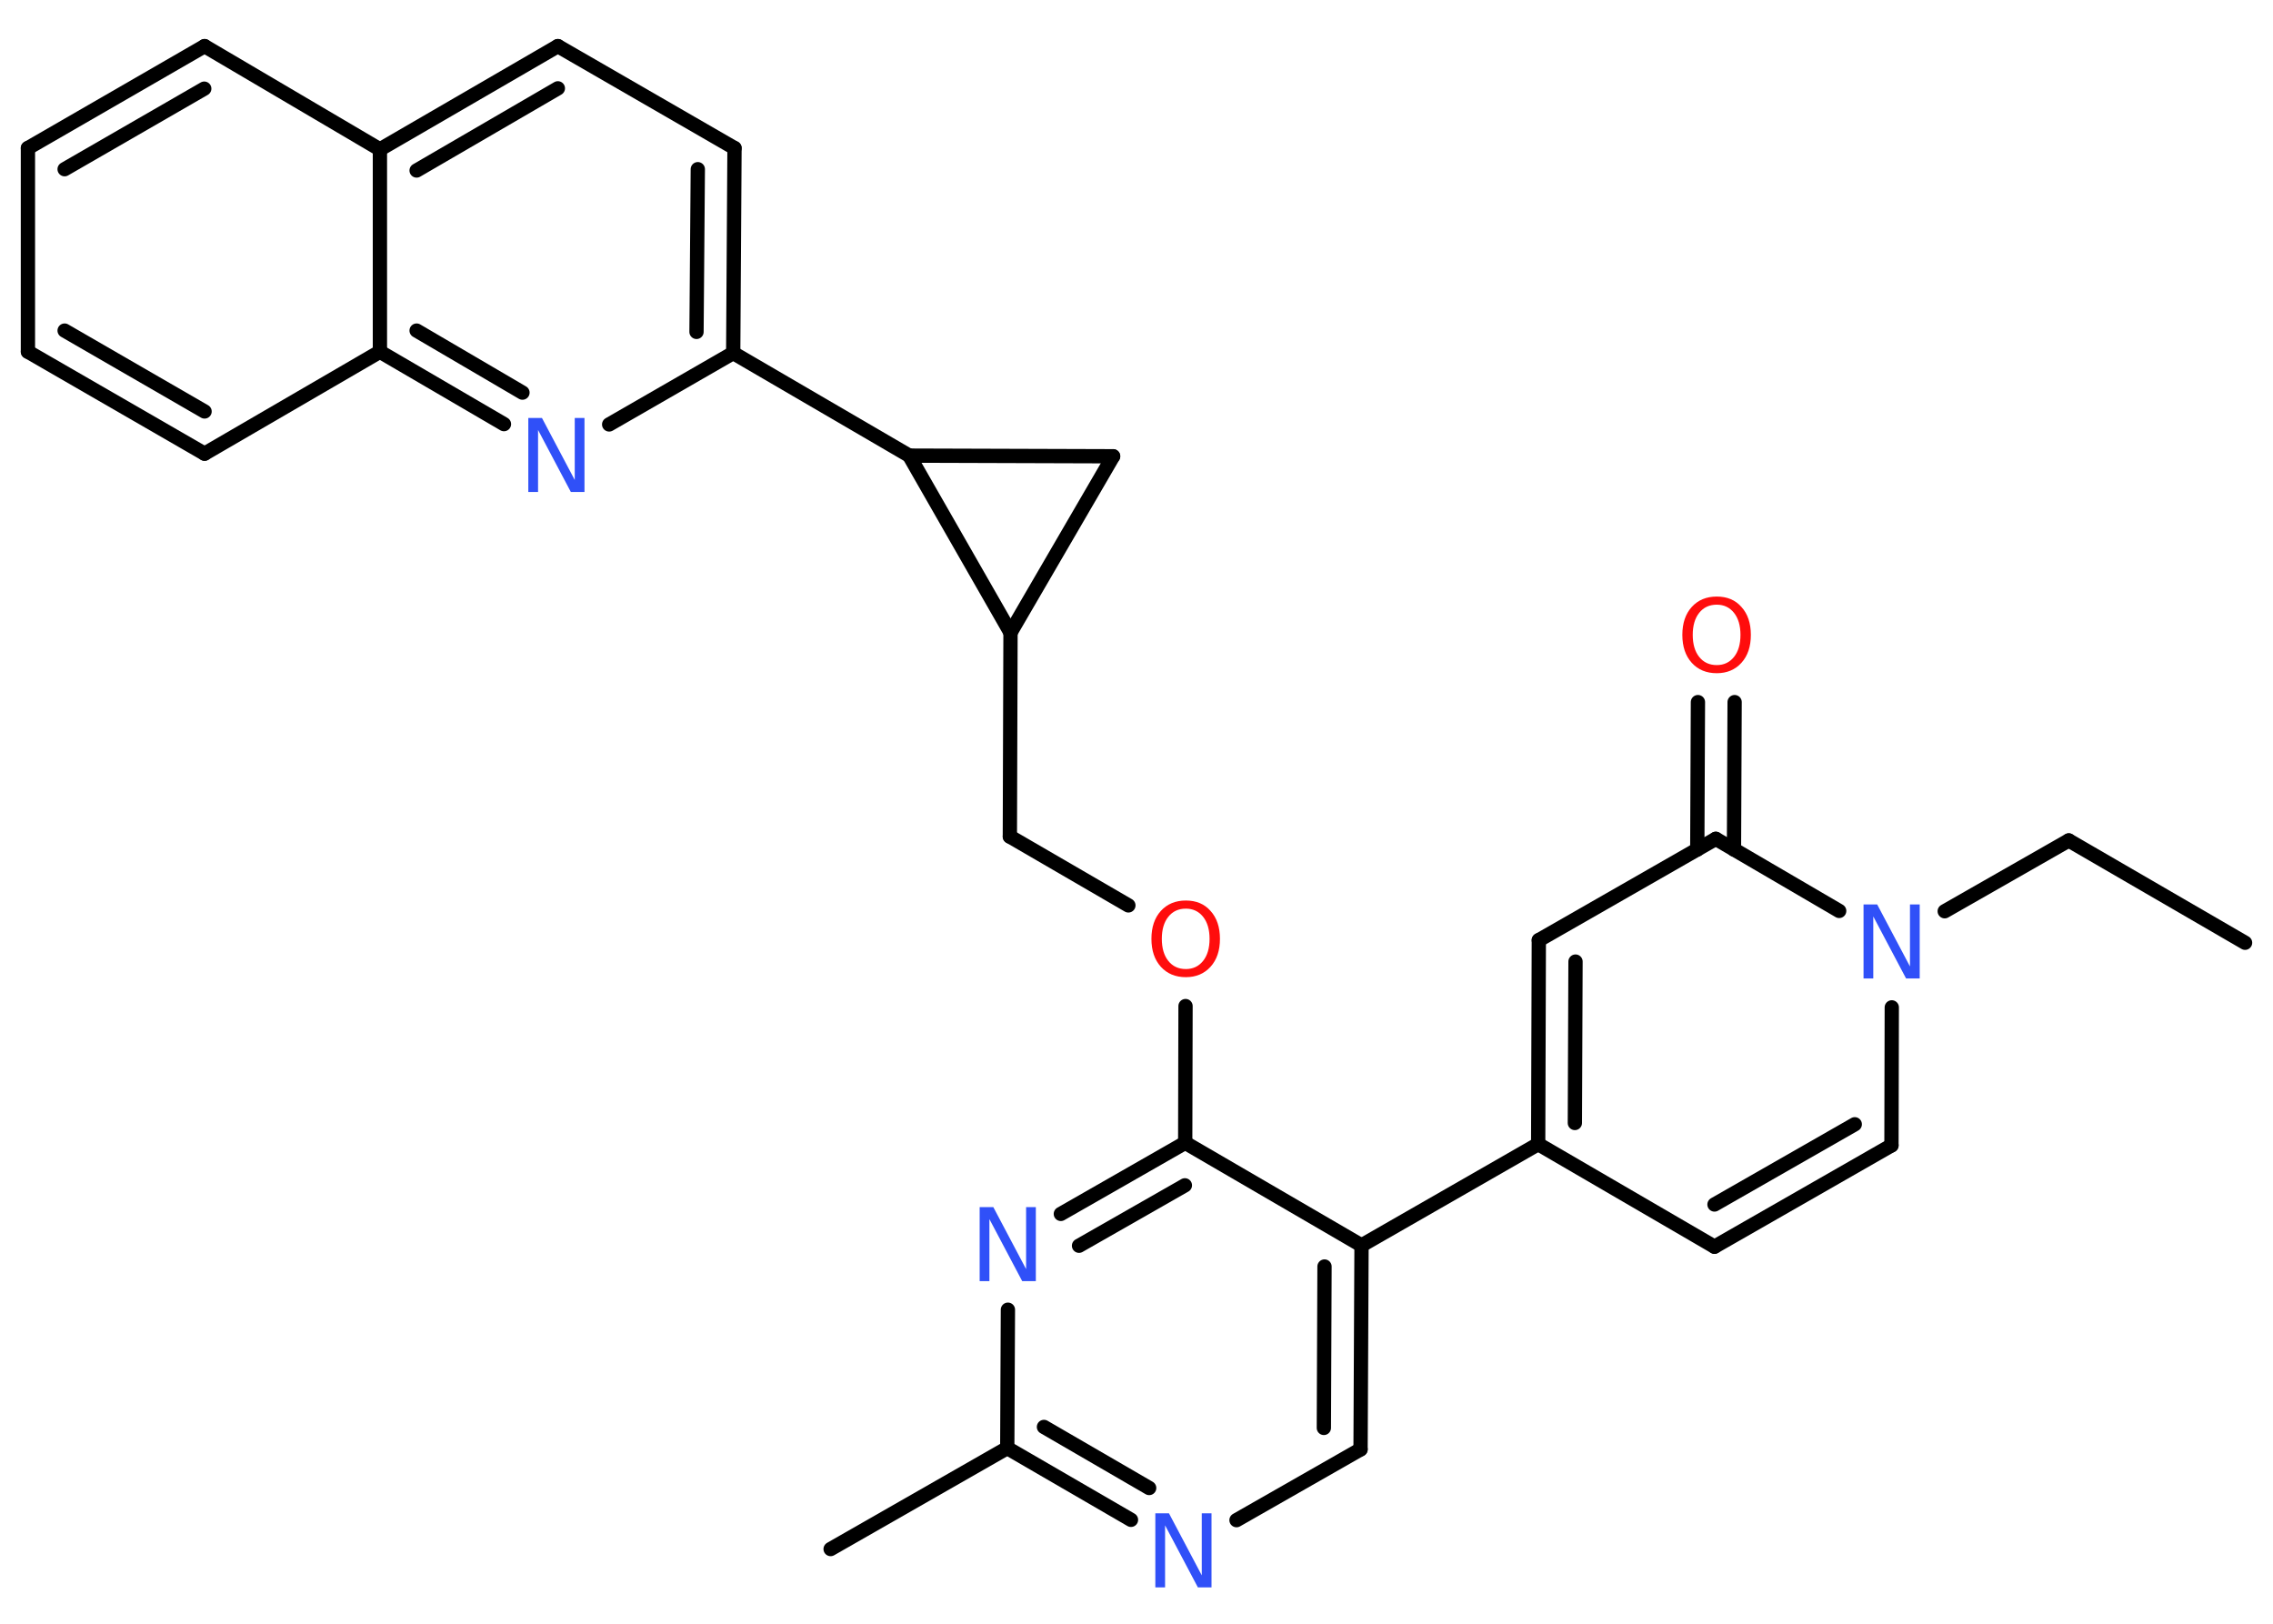 <?xml version='1.0' encoding='UTF-8'?>
<!DOCTYPE svg PUBLIC "-//W3C//DTD SVG 1.1//EN" "http://www.w3.org/Graphics/SVG/1.1/DTD/svg11.dtd">
<svg version='1.2' xmlns='http://www.w3.org/2000/svg' xmlns:xlink='http://www.w3.org/1999/xlink' width='70.0mm' height='50.0mm' viewBox='0 0 70.0 50.0'>
  <desc>Generated by the Chemistry Development Kit (http://github.com/cdk)</desc>
  <g stroke-linecap='round' stroke-linejoin='round' stroke='#000000' stroke-width='.44' fill='#3050F8'>
    <rect x='.0' y='.0' width='70.0' height='50.0' fill='#FFFFFF' stroke='none'/>
    <g id='mol1' class='mol'>
      <line id='mol1bnd1' class='bond' x1='69.14' y1='29.03' x2='63.71' y2='25.88'/>
      <line id='mol1bnd2' class='bond' x1='63.71' y1='25.88' x2='59.89' y2='28.06'/>
      <line id='mol1bnd3' class='bond' x1='58.26' y1='31.02' x2='58.25' y2='35.27'/>
      <g id='mol1bnd4' class='bond'>
        <line x1='52.8' y1='38.39' x2='58.25' y2='35.27'/>
        <line x1='52.8' y1='37.09' x2='57.12' y2='34.62'/>
      </g>
      <line id='mol1bnd5' class='bond' x1='52.8' y1='38.39' x2='47.37' y2='35.23'/>
      <line id='mol1bnd6' class='bond' x1='47.37' y1='35.23' x2='41.93' y2='38.35'/>
      <g id='mol1bnd7' class='bond'>
        <line x1='41.9' y1='44.63' x2='41.93' y2='38.35'/>
        <line x1='40.77' y1='43.97' x2='40.79' y2='39.0'/>
      </g>
      <line id='mol1bnd8' class='bond' x1='41.9' y1='44.63' x2='38.08' y2='46.81'/>
      <g id='mol1bnd9' class='bond'>
        <line x1='31.02' y1='44.59' x2='34.83' y2='46.8'/>
        <line x1='32.15' y1='43.94' x2='35.39' y2='45.82'/>
      </g>
      <line id='mol1bnd10' class='bond' x1='31.02' y1='44.59' x2='25.58' y2='47.7'/>
      <line id='mol1bnd11' class='bond' x1='31.02' y1='44.59' x2='31.04' y2='40.33'/>
      <g id='mol1bnd12' class='bond'>
        <line x1='36.5' y1='35.19' x2='32.67' y2='37.38'/>
        <line x1='36.49' y1='36.5' x2='33.23' y2='38.36'/>
      </g>
      <line id='mol1bnd13' class='bond' x1='41.93' y1='38.35' x2='36.5' y2='35.19'/>
      <line id='mol1bnd14' class='bond' x1='36.5' y1='35.19' x2='36.51' y2='30.98'/>
      <line id='mol1bnd15' class='bond' x1='34.75' y1='27.88' x2='31.1' y2='25.76'/>
      <line id='mol1bnd16' class='bond' x1='31.1' y1='25.76' x2='31.12' y2='19.48'/>
      <line id='mol1bnd17' class='bond' x1='31.12' y1='19.48' x2='34.28' y2='14.05'/>
      <line id='mol1bnd18' class='bond' x1='34.28' y1='14.05' x2='28.0' y2='14.03'/>
      <line id='mol1bnd19' class='bond' x1='31.12' y1='19.48' x2='28.0' y2='14.03'/>
      <line id='mol1bnd20' class='bond' x1='28.0' y1='14.03' x2='22.58' y2='10.87'/>
      <g id='mol1bnd21' class='bond'>
        <line x1='22.58' y1='10.87' x2='22.62' y2='4.56'/>
        <line x1='21.45' y1='10.22' x2='21.49' y2='5.21'/>
      </g>
      <line id='mol1bnd22' class='bond' x1='22.62' y1='4.56' x2='17.18' y2='1.42'/>
      <g id='mol1bnd23' class='bond'>
        <line x1='17.18' y1='1.42' x2='11.7' y2='4.6'/>
        <line x1='17.18' y1='2.72' x2='12.83' y2='5.25'/>
      </g>
      <line id='mol1bnd24' class='bond' x1='11.7' y1='4.6' x2='6.3' y2='1.42'/>
      <g id='mol1bnd25' class='bond'>
        <line x1='6.3' y1='1.42' x2='.86' y2='4.56'/>
        <line x1='6.29' y1='2.73' x2='1.99' y2='5.21'/>
      </g>
      <line id='mol1bnd26' class='bond' x1='.86' y1='4.56' x2='.86' y2='10.83'/>
      <g id='mol1bnd27' class='bond'>
        <line x1='.86' y1='10.83' x2='6.3' y2='13.97'/>
        <line x1='1.99' y1='10.18' x2='6.3' y2='12.67'/>
      </g>
      <line id='mol1bnd28' class='bond' x1='6.3' y1='13.97' x2='11.7' y2='10.83'/>
      <line id='mol1bnd29' class='bond' x1='11.7' y1='4.6' x2='11.7' y2='10.83'/>
      <g id='mol1bnd30' class='bond'>
        <line x1='11.7' y1='10.83' x2='15.52' y2='13.06'/>
        <line x1='12.83' y1='10.18' x2='16.09' y2='12.09'/>
      </g>
      <line id='mol1bnd31' class='bond' x1='22.58' y1='10.87' x2='18.76' y2='13.07'/>
      <g id='mol1bnd32' class='bond'>
        <line x1='47.39' y1='28.95' x2='47.37' y2='35.23'/>
        <line x1='48.52' y1='29.61' x2='48.5' y2='34.58'/>
      </g>
      <line id='mol1bnd33' class='bond' x1='47.39' y1='28.95' x2='52.84' y2='25.83'/>
      <line id='mol1bnd34' class='bond' x1='56.64' y1='28.05' x2='52.84' y2='25.83'/>
      <g id='mol1bnd35' class='bond'>
        <line x1='52.27' y1='26.16' x2='52.29' y2='21.62'/>
        <line x1='53.4' y1='26.16' x2='53.42' y2='21.62'/>
      </g>
      <path id='mol1atm3' class='atom' d='M57.4 27.85h.41l1.01 1.91v-1.91h.3v2.28h-.42l-1.01 -1.91v1.91h-.3v-2.28z' stroke='none'/>
      <path id='mol1atm9' class='atom' d='M35.59 46.6h.41l1.01 1.91v-1.91h.3v2.28h-.42l-1.01 -1.91v1.91h-.3v-2.28z' stroke='none'/>
      <path id='mol1atm12' class='atom' d='M30.18 37.17h.41l1.01 1.91v-1.91h.3v2.28h-.42l-1.01 -1.91v1.91h-.3v-2.28z' stroke='none'/>
      <path id='mol1atm14' class='atom' d='M36.52 27.98q-.34 .0 -.54 .25q-.2 .25 -.2 .68q.0 .43 .2 .68q.2 .25 .54 .25q.33 .0 .53 -.25q.2 -.25 .2 -.68q.0 -.43 -.2 -.68q-.2 -.25 -.53 -.25zM36.52 27.73q.48 .0 .76 .32q.29 .32 .29 .86q.0 .54 -.29 .86q-.29 .32 -.76 .32q-.48 .0 -.77 -.32q-.29 -.32 -.29 -.86q.0 -.54 .29 -.86q.29 -.32 .77 -.32z' stroke='none' fill='#FF0D0D'/>
      <path id='mol1atm28' class='atom' d='M16.28 12.87h.41l1.01 1.91v-1.91h.3v2.28h-.42l-1.01 -1.91v1.91h-.3v-2.28z' stroke='none'/>
      <path id='mol1atm31' class='atom' d='M52.87 18.62q-.34 .0 -.54 .25q-.2 .25 -.2 .68q.0 .43 .2 .68q.2 .25 .54 .25q.33 .0 .53 -.25q.2 -.25 .2 -.68q.0 -.43 -.2 -.68q-.2 -.25 -.53 -.25zM52.87 18.37q.48 .0 .76 .32q.29 .32 .29 .86q.0 .54 -.29 .86q-.29 .32 -.76 .32q-.48 .0 -.77 -.32q-.29 -.32 -.29 -.86q.0 -.54 .29 -.86q.29 -.32 .77 -.32z' stroke='none' fill='#FF0D0D'/>
    </g>
  </g>
</svg>

